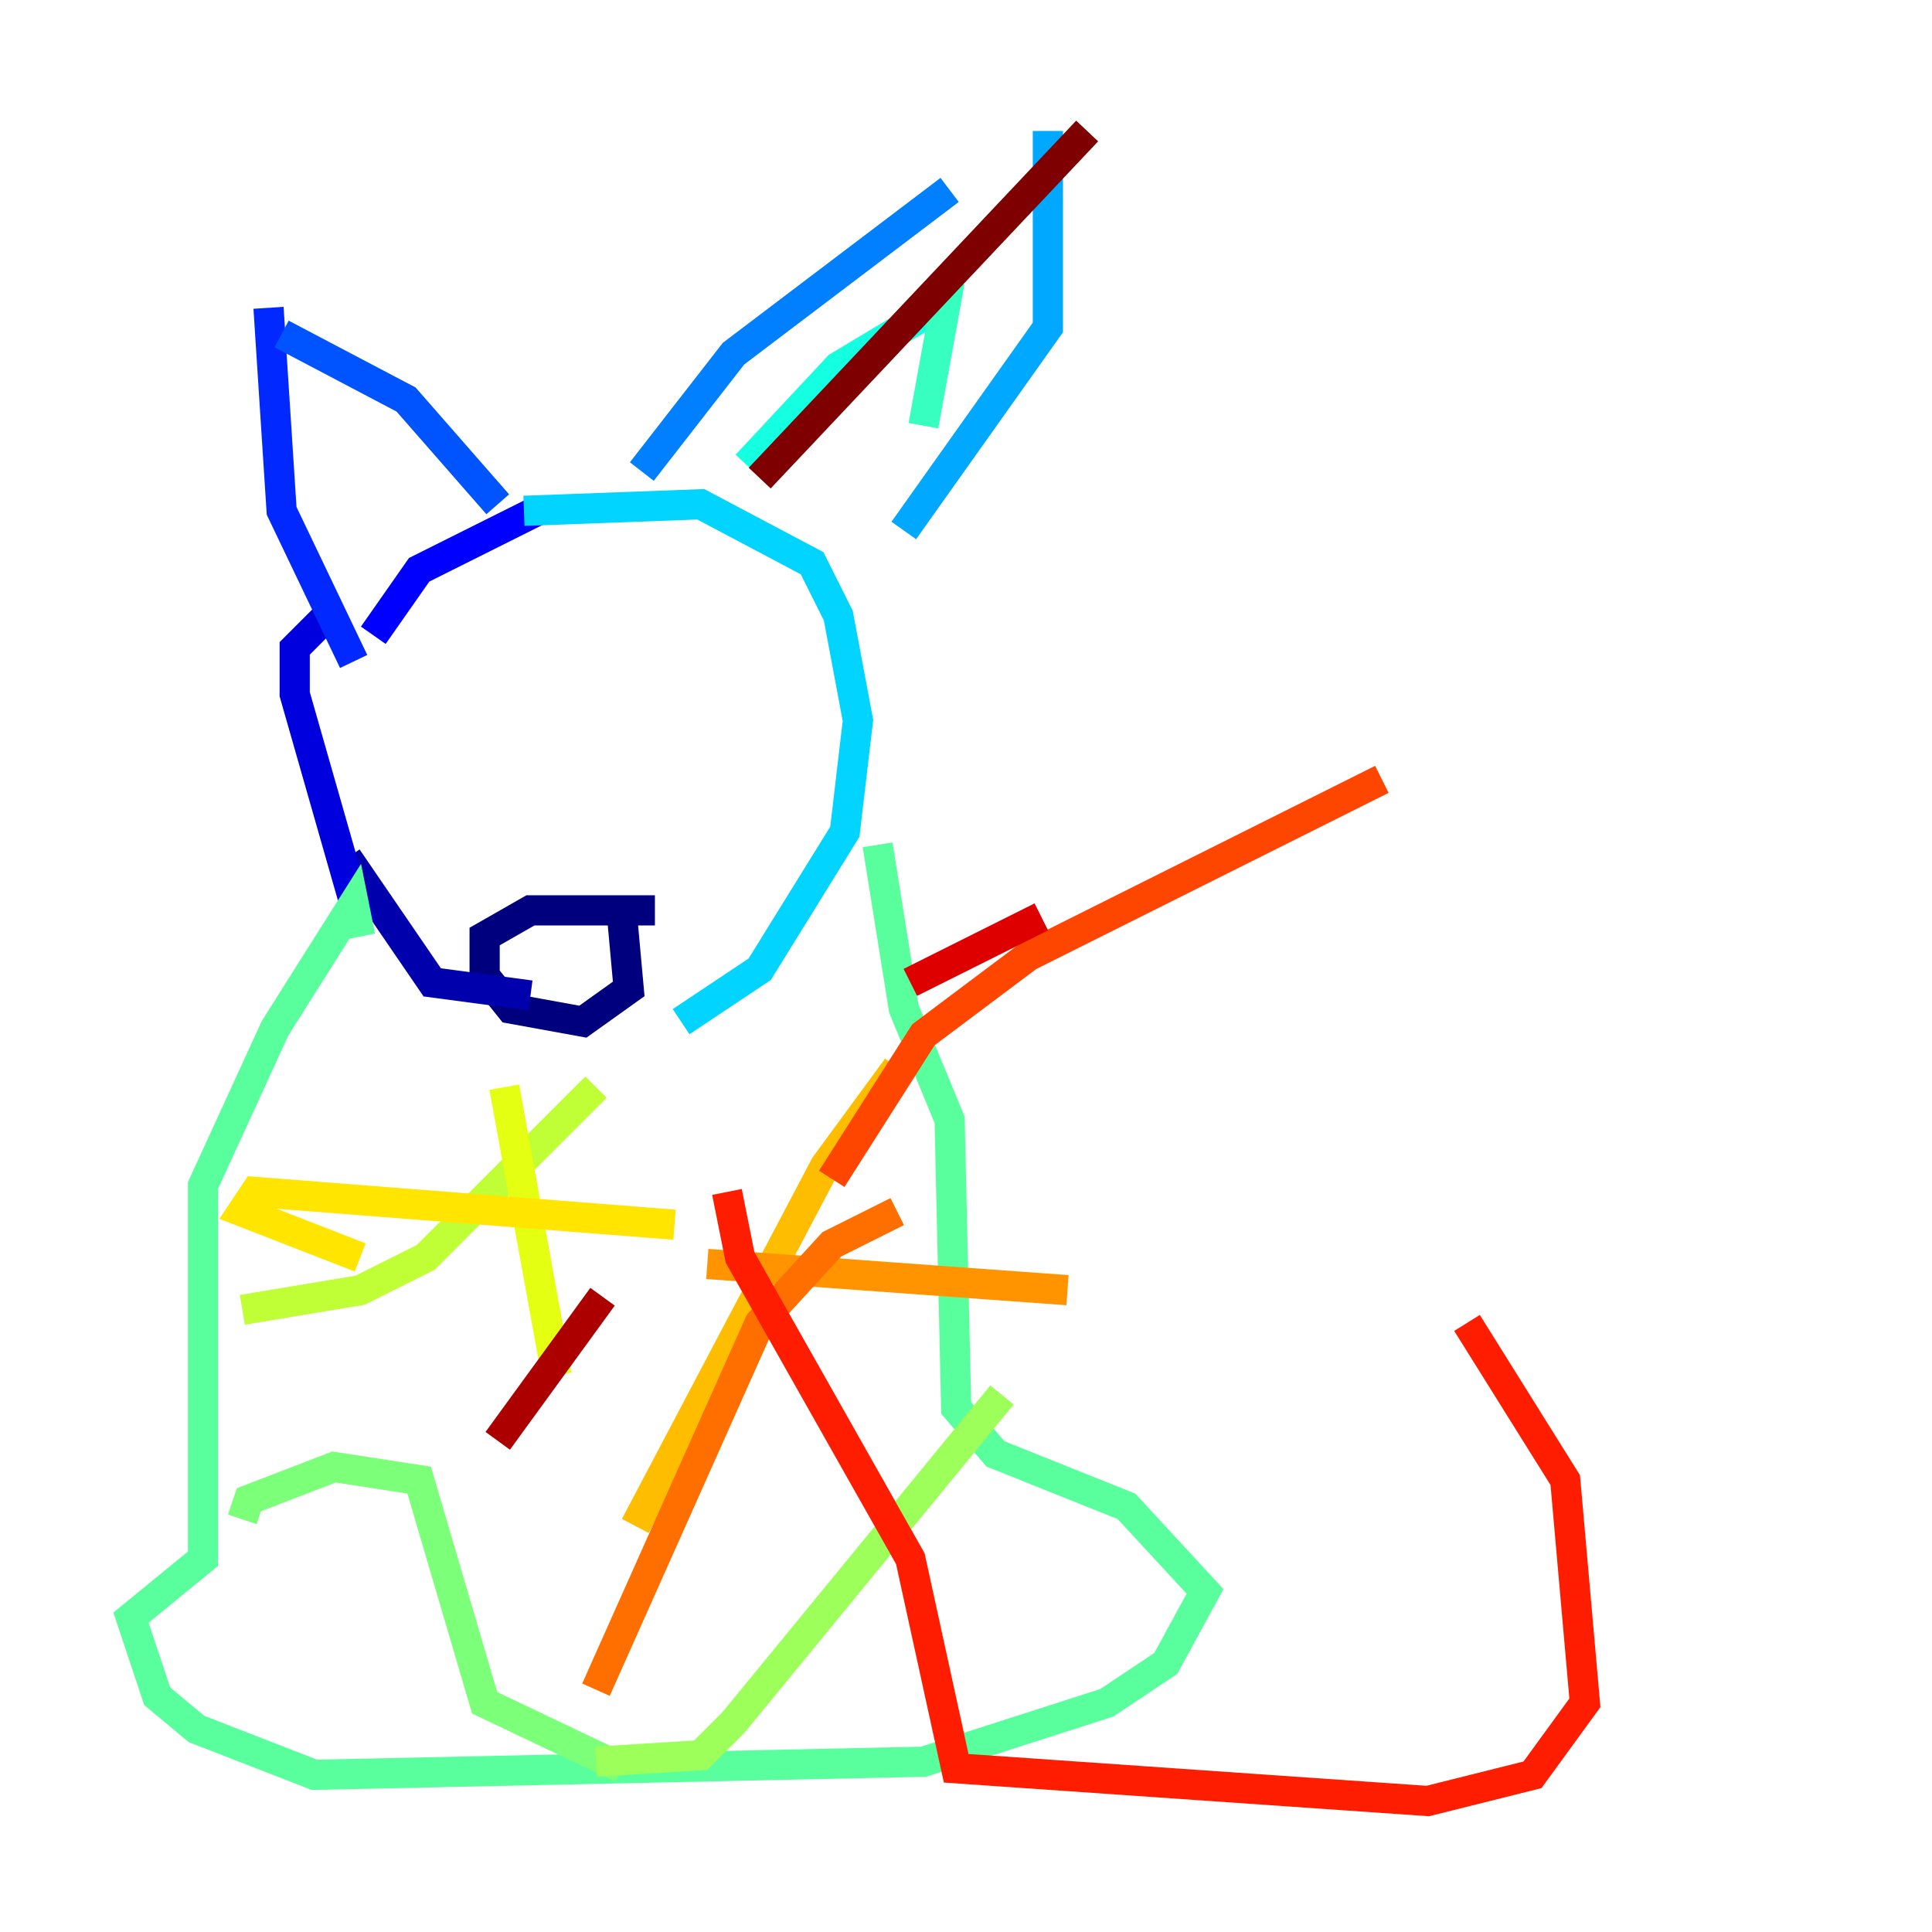 <?xml version="1.0" encoding="utf-8" ?>
<svg baseProfile="tiny" height="128" version="1.2" viewBox="0,0,128,128" width="128" xmlns="http://www.w3.org/2000/svg" xmlns:ev="http://www.w3.org/2001/xml-events" xmlns:xlink="http://www.w3.org/1999/xlink"><defs /><polyline fill="none" points="43.39,60.312 35.146,60.312 32.108,62.047 32.108,64.651 33.844,66.82 38.617,67.688 41.654,65.519 41.22,60.746" stroke="#00007f" stroke-width="2" /><polyline fill="none" points="35.146,65.953 28.637,65.085 22.997,56.841" stroke="#0000ac" stroke-width="2" /><polyline fill="none" points="23.864,61.18 19.525,45.993 19.525,42.956 21.695,40.786" stroke="#0000de" stroke-width="2" /><polyline fill="none" points="24.732,42.088 27.77,37.749 35.58,33.844" stroke="#0000ff" stroke-width="2" /><polyline fill="none" points="23.43,43.824 18.658,33.844 17.79,20.393" stroke="#0028ff" stroke-width="2" /><polyline fill="none" points="18.658,22.129 26.902,26.468 32.976,33.41" stroke="#0054ff" stroke-width="2" /><polyline fill="none" points="42.522,31.241 48.597,23.43 62.915,12.583" stroke="#0080ff" stroke-width="2" /><polyline fill="none" points="69.424,8.678 69.424,21.695 59.878,35.146" stroke="#00a8ff" stroke-width="2" /><polyline fill="none" points="34.712,33.844 46.427,33.41 53.803,37.315 55.539,40.786 56.841,47.729 55.973,55.105 50.332,64.217 45.125,67.688" stroke="#00d4ff" stroke-width="2" /><polyline fill="none" points="49.464,30.807 55.539,24.298 62.047,20.393" stroke="#15ffe1" stroke-width="2" /><polyline fill="none" points="62.915,18.658 61.18,28.203" stroke="#36ffc0" stroke-width="2" /><polyline fill="none" points="23.864,62.047 23.43,59.878 18.224,68.122 13.451,78.536 13.451,103.268 8.678,107.173 10.414,112.38 13.017,114.549 20.827,117.586 61.18,116.719 73.329,112.814 77.234,110.21 79.837,105.437 74.63,99.797 65.953,96.325 63.349,93.288 62.915,74.197 59.878,66.82 58.142,55.973" stroke="#59ff9d" stroke-width="2" /><polyline fill="none" points="16.054,100.664 16.488,99.363 22.129,97.193 27.77,98.061 32.108,112.814 41.22,117.153" stroke="#7cff79" stroke-width="2" /><polyline fill="none" points="66.386,92.42 48.597,114.115 46.427,116.285 39.485,116.719" stroke="#9dff59" stroke-width="2" /><polyline fill="none" points="16.054,86.78 23.864,85.478 28.203,83.308 39.485,72.027" stroke="#c0ff36" stroke-width="2" /><polyline fill="none" points="33.41,72.027 36.881,91.119" stroke="#e4ff12" stroke-width="2" /><polyline fill="none" points="23.864,83.308 16.054,80.271 16.922,78.969 44.691,81.139" stroke="#ffe500" stroke-width="2" /><polyline fill="none" points="59.444,70.725 54.671,77.234 42.088,101.098" stroke="#ffbd00" stroke-width="2" /><polyline fill="none" points="46.861,83.742 70.725,85.478" stroke="#ff9400" stroke-width="2" /><polyline fill="none" points="59.444,80.271 55.105,82.441 50.332,87.647 39.485,111.946" stroke="#ff6f00" stroke-width="2" /><polyline fill="none" points="55.105,78.102 61.18,68.556 68.122,63.349 91.552,51.634" stroke="#ff4600" stroke-width="2" /><polyline fill="none" points="48.163,78.969 49.031,83.308 60.312,103.268 63.349,117.153 94.59,119.322 101.532,117.586 105.003,112.814 103.702,98.061 97.193,87.647" stroke="#ff1d00" stroke-width="2" /><polyline fill="none" points="68.99,60.746 60.312,65.085" stroke="#de0000" stroke-width="2" /><polyline fill="none" points="39.919,85.912 32.976,95.458" stroke="#ac0000" stroke-width="2" /><polyline fill="none" points="72.027,8.678 50.332,31.675" stroke="#7f0000" stroke-width="2" /></svg>